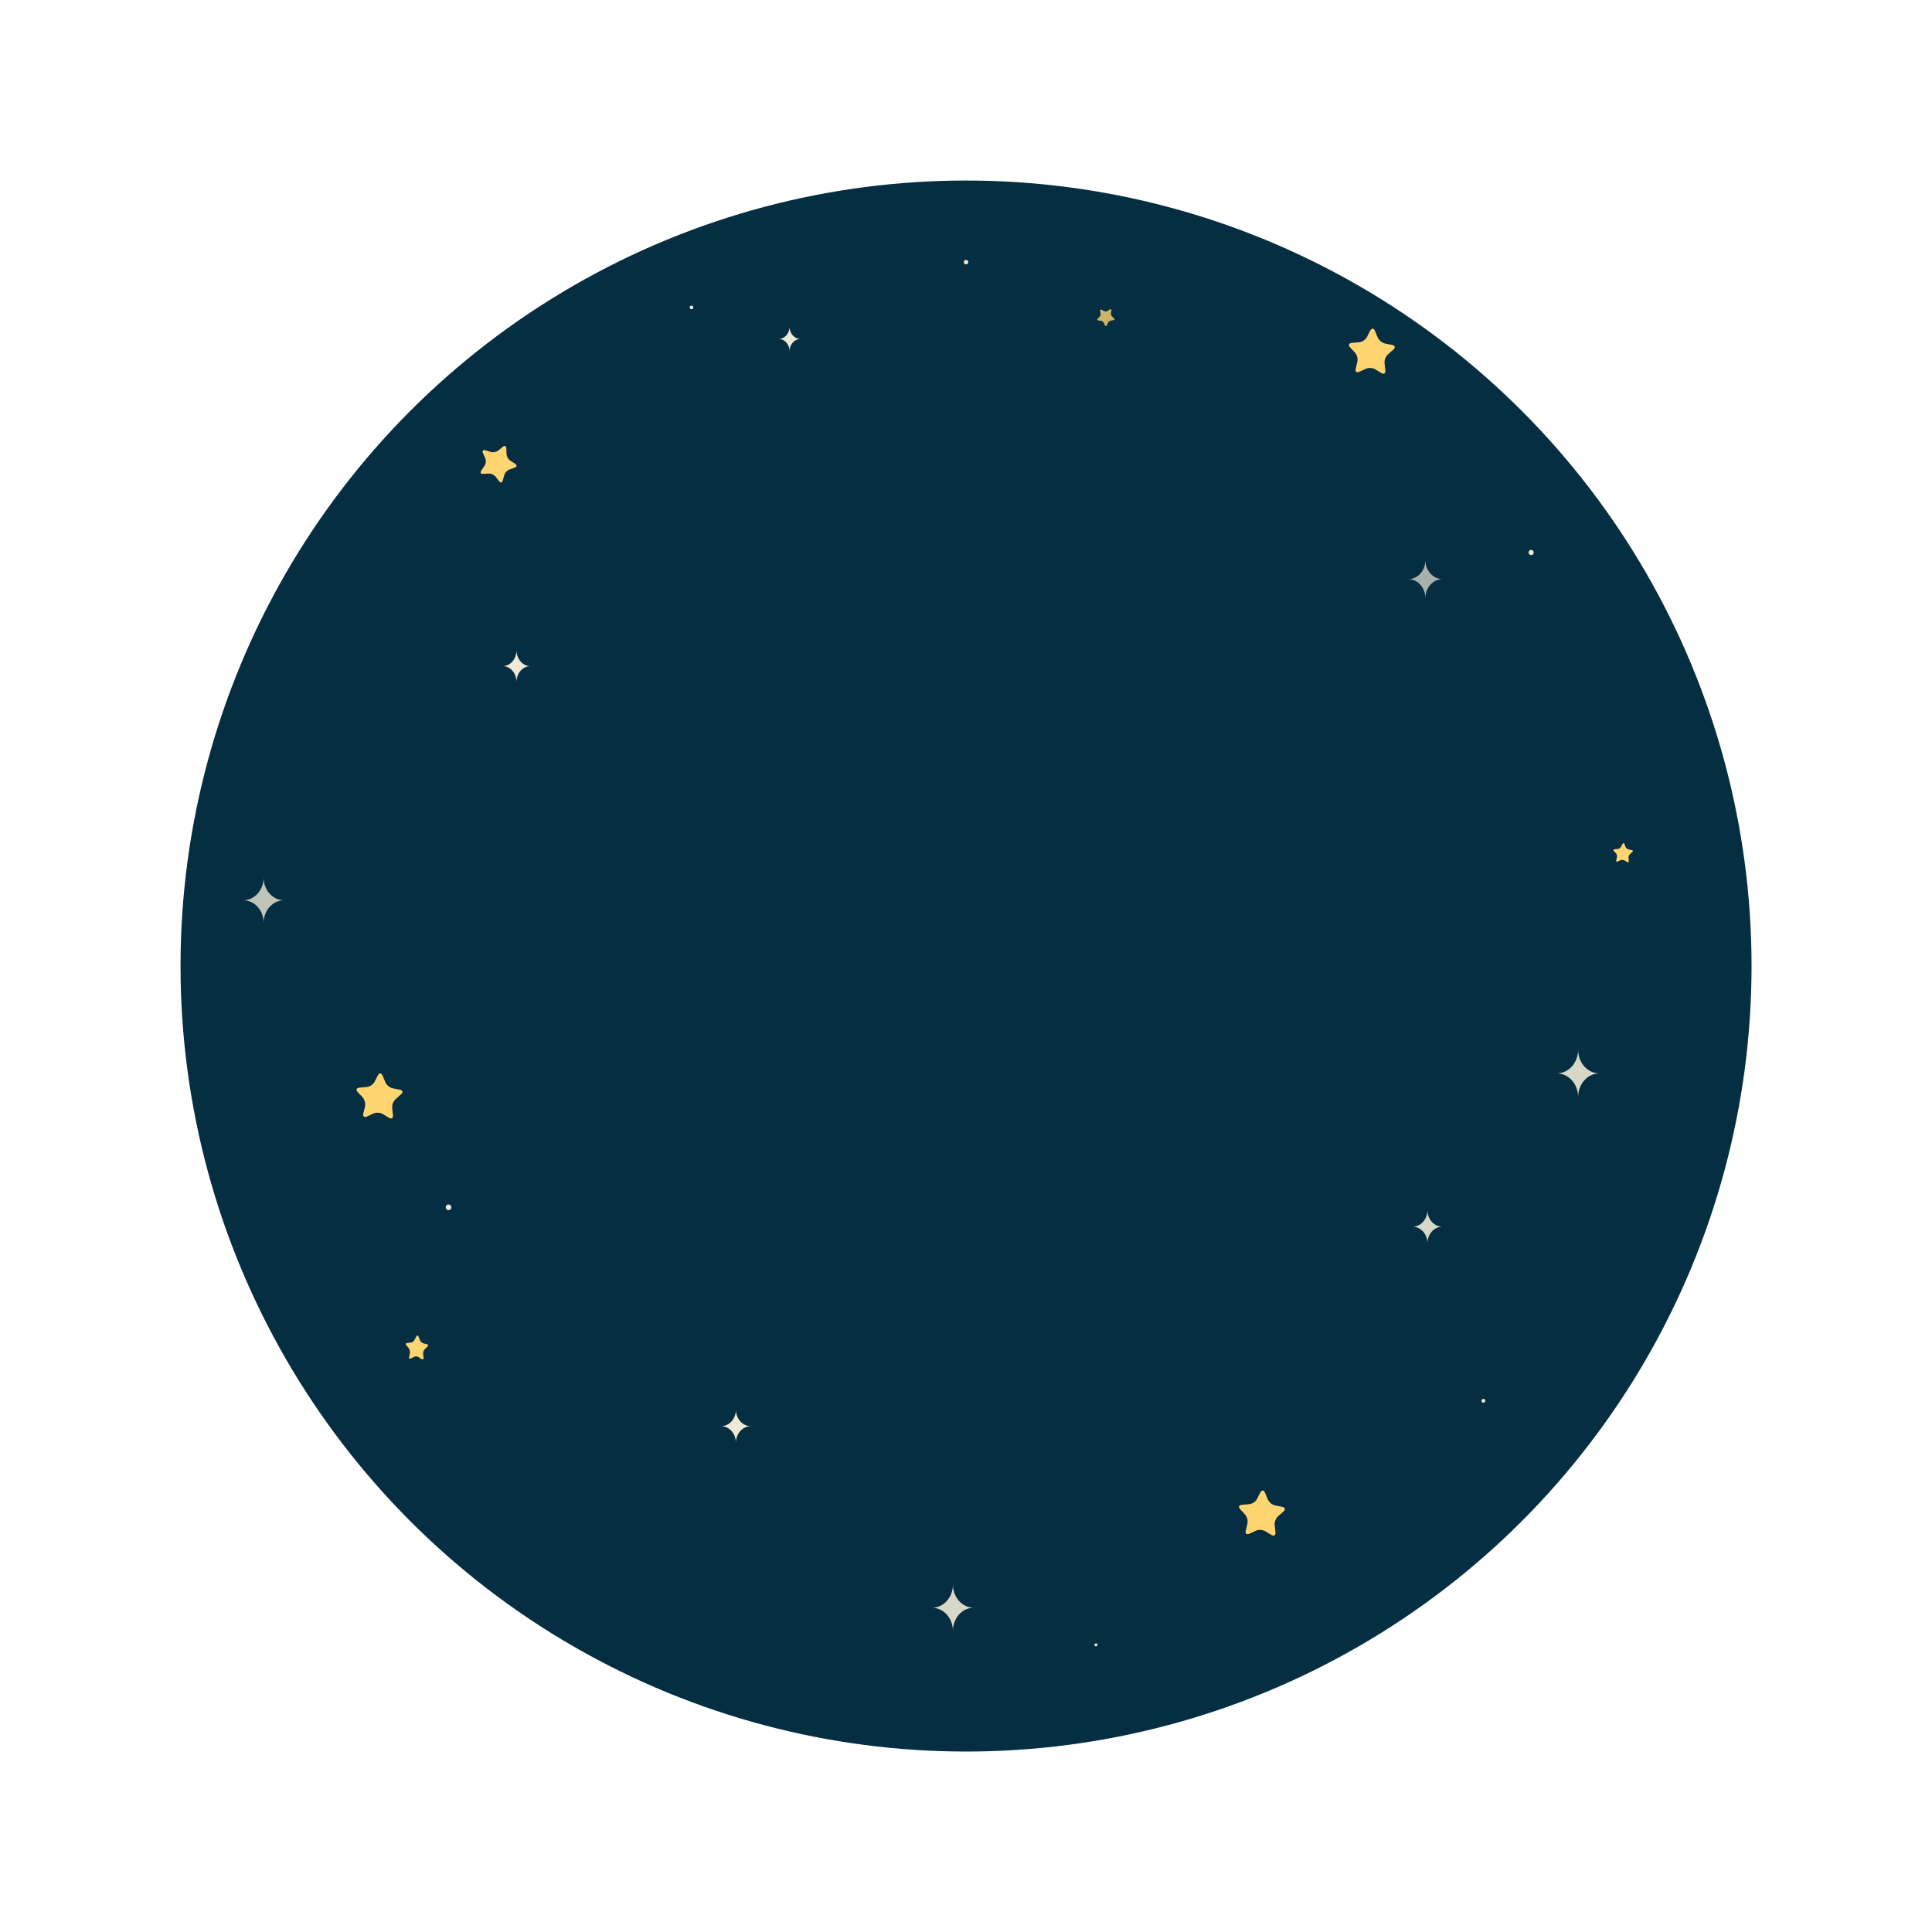 <svg id="Layer_1" viewBox="0 0 2341.5 2341.5" enable-background="new 0 0 2341.5 2341.5"><filter id="AI_GaussianBlur_24"><feGaussianBlur stdDeviation="24"/></filter><circle fill="#000507" cx="1170.8" cy="1170.8" r="926.9" filter="url(#AI_GaussianBlur_24)"/><circle fill="#052E42" cx="1170.8" cy="1170.8" r="952"/><path fill="#EFEAD7" d="M891.9 1748.6c0-11.1 8.1-20.1 18.1-20.1-10 0-18.1-9-18.1-20.1 0 11.1-8.1 20.1-18.1 20.1 10 0 18.1 9 18.1 20.1z"/><path opacity=".8" fill="#EFEAD7" enable-background="new" d="M319.5 1118.6c0-15.2 11.1-27.5 24.8-27.5-13.7 0-24.8-12.3-24.8-27.5 0 15.2-11.1 27.5-24.8 27.5 13.8 0 24.8 12.3 24.8 27.5z"/><path fill="#EFEAD7" d="M956.9 425.6c0-8.2 6-14.8 13.3-14.8-7.4 0-13.3-6.6-13.3-14.8 0 8.2-6 14.8-13.3 14.8 7.4 0 13.3 6.6 13.3 14.8zM626 826.7c0-10.7 7.5-19.4 16.6-19.4-9.2 0-16.6-8.7-16.6-19.4 0 10.7-7.5 19.4-16.6 19.4 9.1 0 16.6 8.7 16.6 19.4z"/><path fill="#EFEAD7" fill-opacity=".7" d="M1727.5 725c0-12.8 9.3-23.1 20.9-23.1-11.5 0-20.9-10.4-20.9-23.1 0 12.8-9.3 23.1-20.9 23.1 11.5 0 20.9 10.3 20.9 23.1z"/><path opacity=".9" fill="#EFEAD7" enable-background="new" d="M1730 1506.8c0-11.1 8.1-20.1 18.1-20.1-10 0-18.1-9-18.1-20.1 0 11.1-8.1 20.1-18.1 20.1 10 0 18.1 9 18.1 20.1zM1912.6 1329.6c0-15.8 11.5-28.7 25.8-28.7-14.3 0-25.8-12.8-25.8-28.7 0 15.8-11.5 28.7-25.8 28.7 14.2 0 25.8 12.8 25.8 28.7zM1154.9 1976.6c0-15.6 11.3-28.1 25.3-28.1-14 0-25.3-12.6-25.3-28.1 0 15.6-11.3 28.1-25.3 28.1 13.9.1 25.3 12.6 25.3 28.1z"/><path fill="#FFD571" d="M504.6 1619.7c.8-1.6 2-1.5 2.7.2l1.7 4.4c.8 1.8 2.3 3.2 4.2 3.8l4.2 1c1.6.4 1.9 1.7.7 2.9l-3.3 3.2c-1.4 1.5-2.1 3.5-2 5.6l.5 4.8c.2 1.8-.8 2.6-2.3 1.6l-3.7-2.5c-1.6-1-3.6-1.1-5.4-.3l-4 2c-1.5.8-2.5-.1-2.1-1.9l1-4.7c.3-2-.2-4.1-1.4-5.8l-2.9-3.6c-1.1-1.4-.7-2.6 1-2.8l4.3-.4c1.9-.3 3.6-1.5 4.5-3.2l2.3-4.3zM1527.5 1808.7c1.8-3.1 4.2-2.9 5.6.3l3.5 8.4c1.8 3.5 4.8 6.1 8.7 7.1l8.9 1.8c3.4.6 4 3.2 1.4 5.5l-6.8 6c-2.7 2.7-4.3 6.4-4 10.5l1 9c.3 3.4-1.8 4.8-4.7 3.1l-7.7-4.7c-3.4-1.8-7.6-2.1-11.1-.6l-8.2 3.7c-3.2 1.4-5.2-.2-4.3-3.5l2.1-8.9c.6-3.9-.3-7.7-2.9-10.8l-6.1-6.6c-2.3-2.6-1.4-4.8 2.1-5.2l9-.8c3.9-.5 7.2-2.7 9.3-6l4.2-8.3zM458 1303.1c1.8-3.1 4.2-2.9 5.6.3l3.5 8.4c1.8 3.5 4.8 6.1 8.7 7.1l8.9 1.8c3.4.6 4 3.2 1.4 5.5l-6.8 6c-2.7 2.7-4.3 6.4-4 10.5l1 9c.3 3.4-1.8 4.8-4.7 3.1l-7.7-4.7c-3.4-1.8-7.6-2.1-11.1-.6l-8.2 3.7c-3.2 1.4-5.2-.2-4.3-3.5l2.1-8.9c.6-3.9-.3-7.7-2.9-10.8l-6.1-6.6c-2.3-2.6-1.4-4.8 2.1-5.2l9-.8c3.9-.5 7.2-2.7 9.3-6l4.2-8.3zM1660.7 400.5c1.8-3.1 4.2-2.9 5.6.3l3.5 8.4c1.8 3.5 4.8 6.1 8.7 7.1l8.9 1.8c3.4.6 4 3.2 1.4 5.5l-6.8 6c-2.7 2.7-4.3 6.4-4 10.5l1 9c.3 3.4-1.8 4.8-4.7 3.1l-7.7-4.7c-3.4-1.8-7.6-2.1-11.1-.6l-8.2 3.7c-3.2 1.4-5.2-.2-4.3-3.5l2.1-8.9c.6-3.9-.3-7.7-2.9-10.8l-6.1-6.6c-2.3-2.6-1.4-4.8 2.1-5.2l9-.8c3.9-.5 7.2-2.7 9.3-6l4.2-8.3zM1966.3 1022.8c.8-1.3 1.8-1.2 2.4.1l1.5 3.6c.8 1.5 2 2.6 3.7 3l3.8.8c1.5.3 1.7 1.4.6 2.3l-2.9 2.6c-1.2 1.2-1.8 2.7-1.7 4.5l.4 3.8c.1 1.5-.8 2-2 1.3l-3.3-2c-1.5-.8-3.2-.9-4.7-.3l-3.5 1.6c-1.4.6-2.2-.1-1.8-1.5l.9-3.8c.3-1.7-.1-3.3-1.2-4.6l-2.6-2.8c-1-1.1-.6-2 .9-2.2l3.8-.3c1.7-.2 3.1-1.2 4-2.6l1.7-3.5zM585.2 549c-1-2.7.3-4.1 3-3.3l6.9 2.1c3.1.7 6.2.1 8.8-1.8l5.6-4.6c2.1-1.8 4-.9 4.1 1.9l.3 7.2c.3 3 1.8 5.9 4.5 7.8l6.1 3.9c2.2 1.5 2.1 3.5-.5 4.5l-6.8 2.4c-2.8 1.2-5.1 3.6-6 6.5l-1.9 6.9c-.8 2.7-2.7 3.1-4.3.9l-4.4-5.8c-2.1-2.3-4.9-3.7-8.1-3.7l-7.1.4c-2.8.1-3.7-1.6-2.1-3.9l4-6c1.7-2.7 2-5.8 1-8.8l-3.1-6.6z"/><path opacity=".8" fill="#FFD571" enable-background="new" d="M1345.3 375c1.2-.6 1.9-.1 1.7 1.2l-.6 3.4c-.1 1.5.3 2.9 1.4 4l2.5 2.4c1 .9.6 1.8-.7 2l-3.4.6c-1.4.3-2.7 1.2-3.4 2.6l-1.5 3.1c-.6 1.2-1.5 1.2-2.1 0l-1.5-3.1c-.7-1.3-2-2.2-3.4-2.4l-3.4-.5c-1.3-.2-1.6-1.1-.7-2l2.5-2.4c1-1.1 1.5-2.5 1.2-4l-.6-3.3c-.2-1.3.5-1.8 1.7-1.2l3 1.6c1.4.6 2.9.6 4.2-.1l3.1-1.9z"/><circle fill="#EFEAD7" cx="1170.8" cy="317.7" r="2.7"/><circle fill="#EFEAD7" cx="838.1" cy="372.6" r="2.2"/><circle fill="#EFEAD7" cx="1855.7" cy="669.6" r="3.1"/><circle fill="#EFEAD7" cx="1797.8" cy="1697.7" r="2.3"/><circle fill="#EFEAD7" cx="1328.3" cy="1993.5" r="1.8"/><circle fill="#EFEAD7" cx="543.6" cy="1463.2" r="3.4"/></svg>
